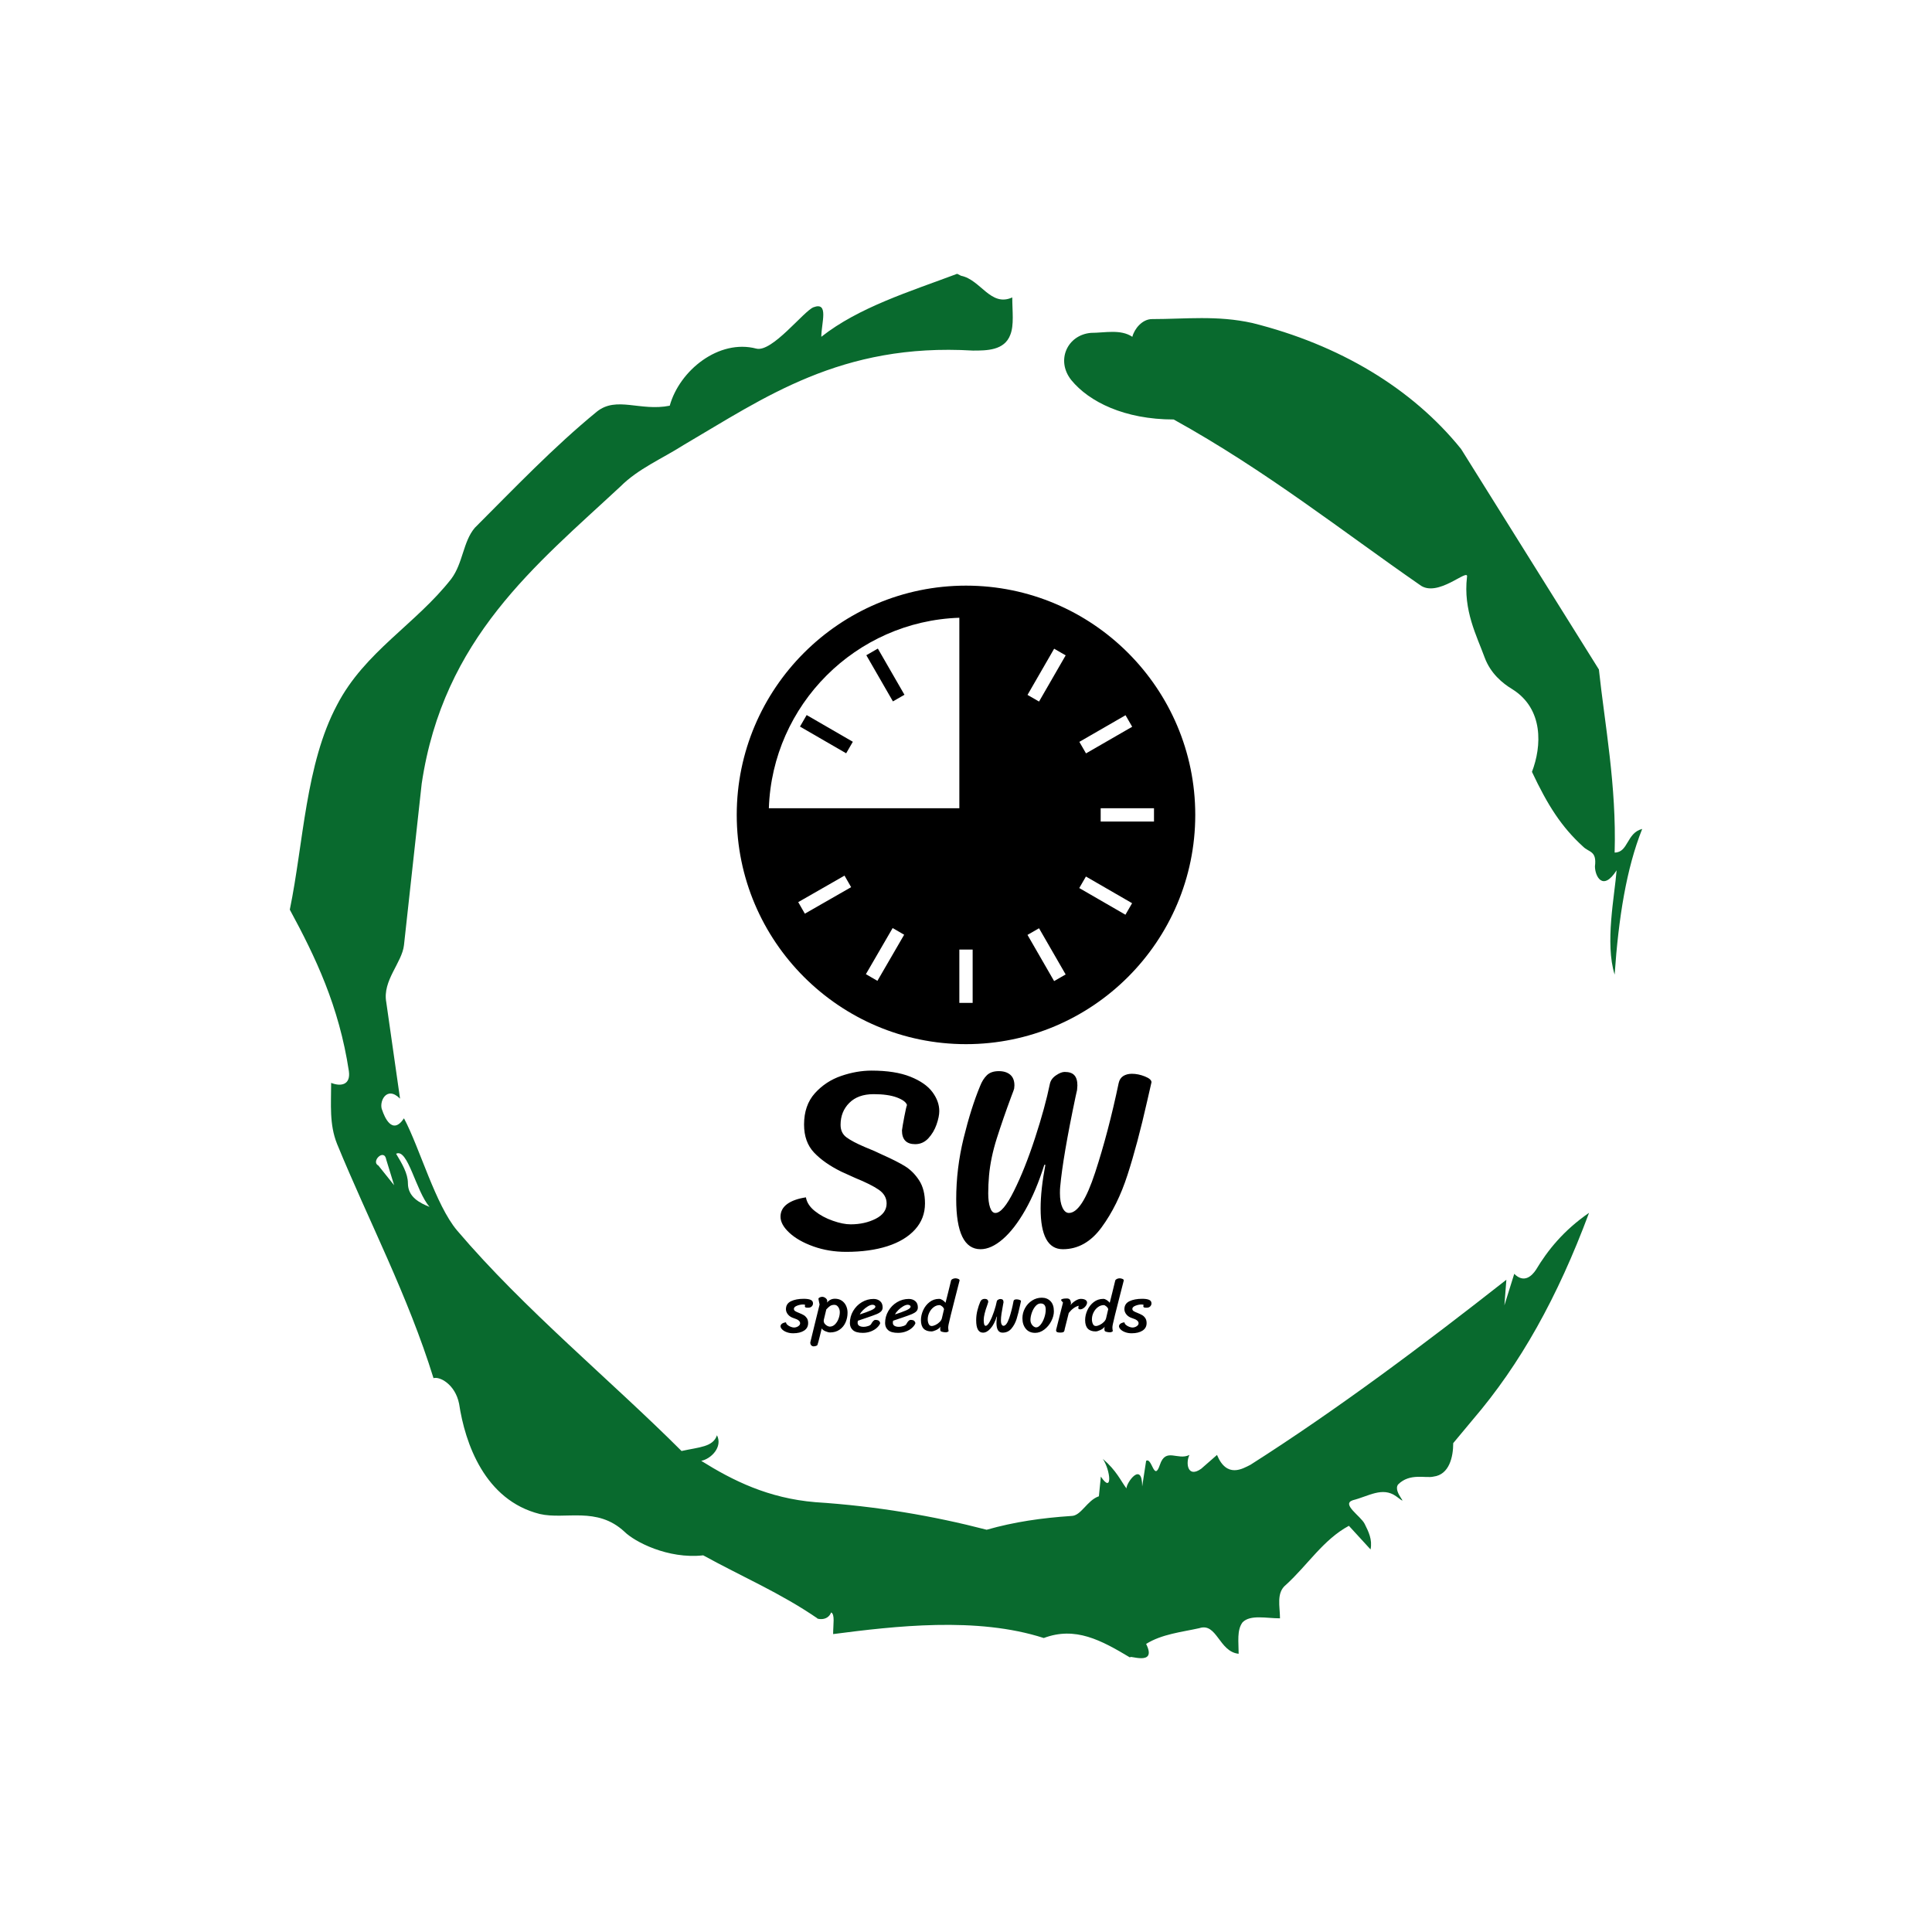 <svg xmlns="http://www.w3.org/2000/svg" version="1.1" xmlns:xlink="http://www.w3.org/1999/xlink" xmlns:svgjs="http://svgjs.dev/svgjs" width="1000" height="1000" viewBox="0 0 1000 1000"><rect width="1000" height="1000" fill="#ffffff"></rect><g transform="matrix(0.7,0,0,0.7,150,106.25)"><svg viewBox="0 0 320 360" data-background-color="#ffffff" preserveAspectRatio="xMidYMid meet" height="1125" width="1000" xmlns="http://www.w3.org/2000/svg" xmlns:xlink="http://www.w3.org/1999/xlink"><g id="tight-bounds" transform="matrix(1,0,0,1,0,0)"><svg viewBox="0 0 320 360" height="360" width="320"><g><svg></svg></g><g><svg viewBox="0 0 320 360" height="360" width="320"><g><path xmlns="http://www.w3.org/2000/svg" d="M20.961 227.22l3.726 4.658-1.863-6.056c-0.466-2.795-3.726 0.466-1.863 1.398M25.153 224.425c1.397 2.329 2.795 4.658 2.795 6.987 0 3.261 2.795 4.658 5.123 5.589-3.261-3.726-5.124-13.974-7.918-12.576M204.017 26.929c7.918 0 15.371-0.932 23.756 0.931 20.495 5.124 37.729 15.371 49.374 29.811l32.606 52.169c1.397 13.042 4.192 27.482 3.726 43.319 3.261 0 2.795-4.658 6.521-5.59-3.726 9.316-5.59 20.961-6.521 34.469-2.329-7.453 0-18.632 0.466-24.687-3.261 5.124-5.124 1.397-5.124-0.932 0.466-3.726-1.397-3.261-2.795-4.658-5.124-4.658-8.384-9.782-12.11-17.7 2.329-6.055 2.795-14.905-4.658-19.563-2.329-1.397-5.124-3.726-6.521-7.453-1.863-5.124-5.124-11.179-4.193-19.097 0.466-2.329-6.987 5.124-11.179 1.863-18.166-12.576-36.332-27.016-58.224-39.127-11.645 0-20.029-4.192-24.221-9.316-3.726-4.658-0.932-10.713 4.658-11.179 3.261 0 6.987-0.932 9.782 0.932 0.466-1.863 2.329-4.192 4.657-4.192M157.904 16.215l0.932 0.466c4.658 0.932 6.987 7.453 12.11 5.124 0 3.261 0.466 6.521-0.466 8.85-1.397 3.726-5.59 3.726-8.85 3.726-31.208-1.863-49.374 11.179-68.471 22.358-5.124 3.261-10.713 5.59-14.906 9.782-20.029 18.632-41.921 35.866-47.045 70.335l-4.192 38.195c-0.466 4.192-5.124 8.384-4.192 13.508l3.26 22.824c-3.261-3.261-5.124 0.932-4.192 2.795 0.466 1.397 2.329 6.055 5.124 1.863 3.726 6.987 7.453 20.495 12.576 26.55 15.837 18.632 36.332 35.4 53.101 52.169 4.192-0.932 7.453-0.932 8.384-3.727 1.397 2.795-1.397 5.59-3.726 6.056 7.453 4.658 15.837 8.85 27.016 9.781 14.44 0.932 27.948 3.261 40.524 6.522 6.521-1.863 13.042-2.795 20.029-3.261 2.329 0 3.726-3.726 6.521-4.658l0.466-4.658c2.795 4.192 2.329-1.397 0.466-4.192 3.261 2.795 4.192 5.124 5.589 6.987 0-1.397 3.726-6.521 3.727-0.466l0.931-6.055c1.397-0.932 1.863 5.124 3.261 0.931 1.397-4.192 4.192-0.932 6.987-2.329-0.932 1.863-0.466 5.59 2.794 3.261l3.727-3.261c2.329 5.59 6.055 3.261 7.918 2.329 20.495-13.042 40.99-28.413 60.553-43.784l-0.466 6.055 2.329-7.453c2.329 2.329 4.192 0.466 5.124-0.931 2.795-4.658 6.521-9.316 12.577-13.508-7.453 20.029-16.303 35.866-27.482 48.908l-4.658 5.59c0 3.261-0.932 7.453-4.658 7.918-1.863 0.466-5.59-0.932-8.384 1.863-1.397 1.863 3.261 5.59-0.466 2.795-3.261-2.329-6.521 0-10.248 0.932-2.795 0.932 1.863 3.726 2.795 5.589 0.932 1.863 1.863 3.726 1.398 6.056l-5.124-5.59c-6.055 3.261-9.782 9.316-14.906 13.974-2.329 1.863-1.397 5.124-1.397 7.918-3.261 0-6.987-0.932-8.85 0.932-1.397 1.863-0.932 4.658-0.932 7.453-4.658-0.466-5.124-7.453-9.315-6.056-4.192 0.932-8.85 1.397-12.577 3.727 2.795 5.59-4.658 2.329-3.726 3.26-6.987-4.192-13.042-7.453-20.495-4.658-15.837-5.124-35.4-2.795-49.84-0.931 0-2.329 0.466-4.658-0.466-5.124-0.932 2.329-3.726 1.397-3.26 1.397-8.85-6.055-17.7-9.782-27.016-14.905-8.384 0.932-16.303-3.261-18.632-5.59-6.521-6.055-13.974-2.795-20.029-4.192-13.042-3.261-17.7-16.769-19.098-26.084-0.932-4.658-4.658-6.521-6.055-6.056-6.055-19.563-15.371-37.263-22.824-55.429-1.863-4.658-1.397-9.316-1.397-14.44 2.329 0.932 4.658 0.466 4.192-2.794-2.329-15.371-7.918-27.016-13.974-38.195 3.261-15.837 3.726-34.469 11.179-48.443 6.521-12.576 18.632-19.098 27.016-29.811 2.795-3.726 2.795-8.85 5.59-12.11 9.316-9.316 18.632-19.098 28.879-27.482 4.658-3.726 10.247 0 17.234-1.397 2.329-8.384 11.645-15.837 20.495-13.508 3.726 0.932 11.179-8.85 13.508-9.782 3.726-1.397 1.863 3.726 1.863 6.987 8.85-6.987 20.961-10.713 32.14-14.906" fill="#096a2e" fill-rule="nonzero" stroke="none" stroke-width="1" stroke-linecap="butt" stroke-linejoin="miter" stroke-miterlimit="10" stroke-dasharray="" stroke-dashoffset="0" font-family="none" font-weight="none" font-size="none" text-anchor="none" style="mix-blend-mode: normal" data-fill-palette-color="tertiary"></path></g><g transform="matrix(1,0,0,1,105.753,90)"><svg viewBox="0 0 108.494 180" height="180" width="108.494"><g><svg viewBox="0 0 108.494 180" height="180" width="108.494"><g><svg viewBox="0 0 237.312 393.718" height="180" width="108.494"><g transform="matrix(1,0,0,1,22.656,250.998)"><svg viewBox="0 0 192 142.72" height="142.72" width="192"><g><svg viewBox="0 0 192 142.72" height="142.72" width="192"><g><svg viewBox="0 0 192 93.809" height="93.809" width="192"><g transform="matrix(1,0,0,1,0,0)"><svg width="192" viewBox="0.45 -32.85 70.1 34.25" height="93.809" data-palette-color="#096a2e"><path d="M24.35-26.35Q24.1-27.15 22.43-27.78 20.75-28.4 18.05-28.4L18.05-28.4Q15.1-28.4 13.45-26.75 11.8-25.1 11.8-22.6L11.8-22.6Q11.8-21.05 12.93-20.23 14.05-19.4 16.4-18.4L16.4-18.4 18.2-17.65 19.7-16.95Q22.4-15.75 23.98-14.78 25.55-13.8 26.65-12.1 27.75-10.4 27.75-7.75L27.75-7.75Q27.75-4.9 25.88-2.83 24-0.75 20.65 0.33 17.3 1.4 12.85 1.4L12.85 1.4Q9.55 1.4 6.68 0.38 3.8-0.65 2.13-2.2 0.45-3.75 0.45-5.25L0.45-5.25Q0.45-6.7 1.7-7.63 2.95-8.55 5.25-8.9L5.25-8.9Q5.5-7.45 6.95-6.3 8.4-5.15 10.33-4.48 12.25-3.8 13.7-3.8L13.7-3.8Q16.35-3.8 18.43-4.85 20.5-5.9 20.5-7.75L20.5-7.75Q20.5-9.3 19.03-10.33 17.55-11.35 14.6-12.55L14.6-12.55 11.95-13.75Q8.7-15.35 6.8-17.35 4.9-19.35 4.9-22.65L4.9-22.65Q4.9-26.3 6.95-28.58 9-30.85 11.93-31.85 14.85-32.85 17.65-32.85L17.65-32.85Q22.1-32.85 24.98-31.7 27.85-30.55 29.15-28.8 30.45-27.05 30.45-25.2L30.45-25.2Q30.45-24.15 29.93-22.65 29.4-21.15 28.38-20.05 27.35-18.95 25.9-18.95L25.9-18.95Q23.4-18.95 23.4-21.55L23.4-21.55Q23.5-22.35 23.85-24.18 24.2-26 24.35-26.35L24.35-26.35ZM50.3-15.05Q48.75-10.1 46.7-6.5 44.65-2.9 42.45-1 40.25 0.9 38.25 0.9L38.25 0.9Q33.65 0.9 33.65-8.55L33.65-8.55Q33.65-14.35 35.05-20.08 36.45-25.8 38.15-29.9L38.15-29.9Q38.65-31.2 39.45-31.98 40.25-32.75 41.7-32.75L41.7-32.75Q43.05-32.75 43.85-32.08 44.65-31.4 44.65-30.05L44.65-30.05 44.6-29.45Q44.6-29.35 44-27.8L44-27.8Q42.5-23.75 41.32-20.05 40.15-16.35 39.85-13L39.85-13Q39.7-11.3 39.7-9.65L39.7-9.65Q39.7-8 40.05-6.98 40.4-5.95 41.05-5.95L41.05-5.95Q42.5-5.95 44.57-10.13 46.65-14.3 48.55-20.13 50.45-25.95 51.35-30.35L51.35-30.35Q51.55-31.3 52.5-31.95 53.45-32.6 54.15-32.6L54.15-32.6Q55.4-32.6 55.97-31.98 56.55-31.35 56.55-30.05L56.55-30.05 56.5-29.35Q56.5-29.15 56.4-28.8 56.3-28.45 56.2-27.9L56.2-27.9Q53.8-16.5 53.3-10.9L53.3-10.9Q53.25-10.5 53.25-9.7L53.25-9.7Q53.25-8 53.72-6.98 54.2-5.95 54.95-5.95L54.95-5.95Q57.4-5.95 59.9-13.58 62.4-21.2 64.35-30.5L64.35-30.5Q64.55-31.4 65.22-31.83 65.9-32.25 66.85-32.25L66.85-32.25Q68.05-32.25 69.3-31.75 70.55-31.25 70.55-30.65L70.55-30.65 69.75-27.15Q67.9-18.95 66.02-13.15 64.15-7.35 61.12-3.23 58.1 0.9 53.8 0.9L53.8 0.9Q49.6 0.9 49.6-6.8L49.6-6.8Q49.6-10.35 50.5-15.05L50.5-15.05 50.3-15.05Z" opacity="1" transform="matrix(1,0,0,1,0,0)" fill="#000000" class="undefined-text-0" data-fill-palette-color="primary" id="text-0"></path></svg></g></svg></g><g transform="matrix(1,0,0,1,0,107.498)"><svg viewBox="0 0 192 35.222" height="35.222" width="192"><g transform="matrix(1,0,0,1,0,0)"><svg width="192" viewBox="-0.5 -38.75 270.63 49.65" height="35.222" data-palette-color="#3c3c3c"><path d="M17.5-19.35Q16.9-19.65 16-19.65L16-19.65Q13.75-19.65 11.5-18.75 9.25-17.85 9.25-16.45L9.25-16.45Q9.25-15.45 10.15-14.85 11.05-14.25 13-13.5L13-13.5Q15.1-12.65 16.4-11.9 17.7-11.15 18.68-9.73 19.65-8.3 19.65-6.1L19.65-6.1Q19.65-2.5 16.68-0.58 13.7 1.35 8.7 1.35L8.7 1.35Q6.25 1.35 4.15 0.6 2.05-0.15 0.83-1.33-0.4-2.5-0.5-3.65L-0.5-3.65Q-0.5-4.85 0.55-5.63 1.6-6.4 3.5-6.65L3.5-6.65Q3.55-5.65 4.55-4.78 5.55-3.9 6.93-3.38 8.3-2.85 9.3-2.85L9.3-2.85Q11-2.85 12.4-3.78 13.8-4.7 13.8-5.95L13.8-5.95Q13.8-8.25 9.35-9.6L9.35-9.6Q6.5-10.45 4.98-12.3 3.45-14.15 3.45-16.2L3.45-16.2Q3.45-20.25 7.13-22.03 10.8-23.8 16.5-23.8L16.5-23.8Q19.7-23.8 21.45-23.05 23.2-22.3 23.2-20.45L23.2-20.45Q23.2-19.2 22.28-18.25 21.35-17.3 19.65-17.3L19.65-17.3Q18.15-17.3 17.73-17.53 17.3-17.75 17.25-18.3L17.25-18.3Q17.25-18.8 17.5-19.35L17.5-19.35ZM29.55-2.2Q29.5-1.9 28.22 3.28 26.95 8.45 26.45 9.8L26.45 9.8Q26.25 10.35 25.25 10.63 24.25 10.9 23.8 10.9L23.8 10.9Q22.7 10.9 21.97 10.2 21.25 9.5 21.2 8.1L21.2 8.1 24.7-6.25Q26.7-14.1 28-19.65L28-19.65Q28-19.95 27.65-21.25L27.65-21.25Q27.5-22.05 27.35-22.75 27.2-23.45 27.15-23.8L27.15-23.8Q27.25-24.45 28.17-24.85 29.1-25.25 29.9-25.25L29.9-25.25Q31.1-25.25 32.27-24.4 33.45-23.55 33.6-22.35L33.6-22.35 33.45-21.05Q35.7-23.85 39.2-23.85L39.2-23.85Q42.05-23.85 44.12-22.48 46.2-21.1 47.3-18.78 48.4-16.45 48.4-13.65L48.4-13.65Q48.4-9.9 46.95-6.6 45.5-3.3 42.6-1.28 39.7 0.75 35.6 0.75L35.6 0.75Q34.3 0.75 32.25-0.13 30.2-1 29.55-2.2L29.55-2.2ZM31.1-8.55Q31-7.95 31-7.7L31-7.7Q31.05-6.45 31.82-5.5 32.6-4.55 33.65-4.03 34.7-3.5 35.4-3.5L35.4-3.5Q37.6-3.5 39.27-5.18 40.95-6.85 41.85-9.33 42.75-11.8 42.75-14.05L42.75-14.05Q42.75-16.15 41.62-17.78 40.5-19.4 38.8-19.4L38.8-19.4Q36.9-19.4 35.67-18.57 34.45-17.75 32.9-16.05L32.9-16.05 31.1-8.55ZM59.5 1.05Q54.6 1.05 52.35-0.9 50.1-2.85 50.1-6.1L50.1-6.1Q50.1-10.85 52.47-14.9 54.85-18.95 58.82-21.33 62.8-23.7 67.4-23.7L67.4-23.7Q70.2-23.7 72.09-22.13 74-20.55 74-17.5L74-17.5Q74-15.75 72.87-14.63 71.75-13.5 69.65-12.63 67.55-11.75 62.85-10.15L62.85-10.15Q58.6-8.75 55.95-7.8L55.95-7.8Q55.75-7.05 55.75-6.25L55.75-6.25Q55.75-4.85 56.92-4.1 58.1-3.35 60.25-3.35L60.25-3.35Q61.6-3.35 63.35-3.9 65.09-4.45 65.55-5.3L65.55-5.3Q67.25-8.4 68.65-8.4L68.65-8.4Q70.7-8.4 71.42-7.63 72.15-6.85 72.2-5.9L72.2-5.9Q71.59-4.3 69.84-2.68 68.09-1.05 65.4 0 62.7 1.05 59.5 1.05L59.5 1.05ZM57.35-12.4Q62.3-14 65.5-15.38 68.7-16.75 68.7-18.1L68.7-18.1Q68.7-18.7 68.05-19.07 67.4-19.45 66.65-19.45L66.65-19.45Q65.15-19.45 63.22-18.3 61.3-17.15 59.65-15.5 58-13.85 57.35-12.4L57.35-12.4ZM85.19 1.05Q80.29 1.05 78.04-0.9 75.79-2.85 75.79-6.1L75.79-6.1Q75.79-10.85 78.17-14.9 80.54-18.95 84.52-21.33 88.49-23.7 93.09-23.7L93.09-23.7Q95.89-23.7 97.79-22.13 99.69-20.55 99.69-17.5L99.69-17.5Q99.69-15.75 98.57-14.63 97.44-13.5 95.34-12.63 93.24-11.75 88.54-10.15L88.54-10.15Q84.29-8.75 81.64-7.8L81.64-7.8Q81.44-7.05 81.44-6.25L81.44-6.25Q81.44-4.85 82.62-4.1 83.79-3.35 85.94-3.35L85.94-3.35Q87.29-3.35 89.04-3.9 90.79-4.45 91.24-5.3L91.24-5.3Q92.94-8.4 94.34-8.4L94.34-8.4Q96.39-8.4 97.12-7.63 97.84-6.85 97.89-5.9L97.89-5.9Q97.29-4.3 95.54-2.68 93.79-1.05 91.09 0 88.39 1.05 85.19 1.05L85.19 1.05ZM83.04-12.4Q87.99-14 91.19-15.38 94.39-16.75 94.39-18.1L94.39-18.1Q94.39-18.7 93.74-19.07 93.09-19.45 92.34-19.45L92.34-19.45Q90.84-19.45 88.92-18.3 86.99-17.15 85.34-15.5 83.69-13.85 83.04-12.4L83.04-12.4ZM123.89-37.05Q124.09-37.8 125.07-38.27 126.04-38.75 127.14-38.75L127.14-38.75Q128.04-38.75 129.09-38.35 130.14-37.95 130.14-37.2L130.14-37.2 126.99-24.9Q122.84-8.75 122.14-5.2L122.14-5.2Q121.84-3.7 121.84-2.9L121.84-2.9Q121.84-1.55 122.14-0.25L122.14-0.25Q122.04 0.05 121.37 0.35 120.69 0.65 120.14 0.65L120.14 0.65Q119.14 0.65 117.94 0.4 116.74 0.15 116.44-0.15L116.44-0.15Q115.99-0.55 115.99-1.75L115.99-1.75Q115.99-2.65 116.19-3.45L116.19-3.45Q115.14-1.95 113.02-0.98 110.89 0 109.59 0L109.59 0Q101.94 0 101.94-8.25L101.94-8.25Q101.94-11.85 103.57-15.45 105.19-19.05 108.22-21.4 111.24-23.75 115.24-23.75L115.24-23.75Q116.34-23.75 117.69-22.88 119.04-22 119.89-20.9L119.89-20.9Q120.99-25.55 121.84-28.65L121.84-28.65Q122.24-30.3 122.77-32.43 123.29-34.55 123.89-37.05L123.89-37.05ZM118.79-16.25Q118.49-17.35 117.37-18.28 116.24-19.2 115.54-19.2L115.54-19.2Q113.24-19.2 111.24-17.7 109.24-16.2 108.07-13.8 106.89-11.4 106.89-8.85L106.89-8.85Q106.89-6.95 107.59-5.45 108.29-3.95 109.74-3.95L109.74-3.95Q110.99-3.95 112.67-4.78 114.34-5.6 115.64-6.93 116.94-8.25 117.24-9.65L117.24-9.65 118.79-16.25ZM157.24-10.8Q155.49-5.3 152.76-2.2 150.04 0.9 147.24 0.9L147.24 0.9Q142.24 0.9 142.24-8.1L142.24-8.1Q142.24-11.85 143.16-15.45 144.09-19.05 145.24-21.65L145.24-21.65Q146.14-23.75 148.44-23.75L148.44-23.75Q151.04-23.75 151.04-21.45L151.04-21.45Q151.04-21.2 150.44-19.5L150.44-19.5Q147.74-12.2 147.74-8.3L147.74-8.3Q147.74-6.45 148.06-5.28 148.39-4.1 149.14-4.1L149.14-4.1Q150.49-4.1 152.16-7.18 153.84-10.25 155.26-14.53 156.69-18.8 157.29-22L157.29-22Q157.39-22.65 158.26-23.15 159.14-23.65 159.79-23.65L159.79-23.65Q161.09-23.65 161.64-23.08 162.19-22.5 162.19-21.25L162.19-21.25Q162.19-21 161.89-19.7L161.89-19.7Q161.14-15.7 160.71-12.93 160.29-10.15 160.29-7.75L160.29-7.75Q160.29-6.15 160.81-5.13 161.34-4.1 162.14-4.1L162.14-4.1Q164.44-4.1 166.36-9.8 168.29-15.5 169.49-22.1L169.49-22.1Q169.69-23.4 171.69-23.4L171.69-23.4Q172.79-23.4 173.84-23.03 174.89-22.65 174.94-22.2L174.94-22.2 174.39-19.65Q172.99-13.1 171.74-9.1 170.49-5.1 167.99-2.1 165.49 0.9 161.49 0.9L161.49 0.9Q157.04 0.9 157.04-6.2L157.04-6.2Q157.04-8.4 157.44-10.8L157.44-10.8 157.24-10.8ZM185.28 1.05Q180.88 1.05 178.43-1.95 175.98-4.95 175.98-9.6L175.98-9.6Q175.98-13.5 177.86-16.95 179.73-20.4 182.98-22.5 186.23-24.6 190.13-24.6L190.13-24.6Q193.98-24.6 196.46-22.08 198.93-19.55 198.93-14.65L198.93-14.65Q198.93-11.2 197.03-7.5 195.13-3.8 191.96-1.38 188.78 1.05 185.28 1.05L185.28 1.05ZM186.03-2.95Q187.63-2.95 189.26-4.95 190.88-6.95 191.93-10 192.98-13.05 192.98-15.95L192.98-15.95Q192.98-20.4 189.28-20.4L189.28-20.4Q187.23-20.4 185.53-18.45 183.83-16.5 182.83-13.63 181.83-10.75 181.83-8.25L181.83-8.25Q181.83-6.8 182.48-5.58 183.13-4.35 184.11-3.65 185.08-2.95 186.03-2.95L186.03-2.95ZM206.88-1.9Q206.83-1.6 206.66-0.73 206.48 0.15 205.81 0.5 205.13 0.85 203.68 0.85L203.68 0.85Q202.03 0.85 201.28 0.5 200.53 0.15 200.53-1L200.53-1 202.93-10.55Q204.93-18.8 205.58-21.05L205.58-21.05 204.33-22.55Q204.18-22.7 204.18-22.9L204.18-22.9Q204.18-23.4 205.28-23.73 206.38-24.05 208.33-24.05L208.33-24.05Q210.08-24.05 210.68-23.08 211.28-22.1 211.43-20.55L211.43-20.55 211.08-19.25Q212.68-21.2 214.81-22.48 216.93-23.75 218.58-23.75L218.58-23.75Q220.73-23.75 221.93-23 223.13-22.25 223.13-21.05L223.13-21.05Q223.13-20 222.41-18.88 221.68-17.75 220.58-16.98 219.48-16.2 218.43-16.1L218.43-16.1Q217.43-16.1 217.08-16.35 216.73-16.6 216.73-17.1L216.73-17.1 217.03-18.75Q213.03-17.65 209.78-13.45L209.78-13.45 206.88-1.9ZM243.68-37.05Q243.88-37.8 244.85-38.27 245.83-38.75 246.93-38.75L246.93-38.75Q247.83-38.75 248.88-38.35 249.93-37.95 249.93-37.2L249.93-37.2 246.78-24.9Q242.63-8.75 241.93-5.2L241.93-5.2Q241.63-3.7 241.63-2.9L241.63-2.9Q241.63-1.55 241.93-0.25L241.93-0.25Q241.83 0.05 241.15 0.35 240.48 0.65 239.93 0.65L239.93 0.65Q238.93 0.65 237.73 0.4 236.53 0.15 236.23-0.15L236.23-0.15Q235.78-0.55 235.78-1.75L235.78-1.75Q235.78-2.65 235.98-3.45L235.98-3.45Q234.93-1.95 232.8-0.98 230.68 0 229.38 0L229.38 0Q221.73 0 221.73-8.25L221.73-8.25Q221.73-11.85 223.35-15.45 224.98-19.05 228-21.4 231.03-23.75 235.03-23.75L235.03-23.75Q236.13-23.75 237.48-22.88 238.83-22 239.68-20.9L239.68-20.9Q240.78-25.55 241.63-28.65L241.63-28.65Q242.03-30.3 242.55-32.43 243.08-34.55 243.68-37.05L243.68-37.05ZM238.58-16.25Q238.28-17.35 237.15-18.28 236.03-19.2 235.33-19.2L235.33-19.2Q233.03-19.2 231.03-17.7 229.03-16.2 227.85-13.8 226.68-11.4 226.68-8.85L226.68-8.85Q226.68-6.95 227.38-5.45 228.08-3.95 229.53-3.95L229.53-3.95Q230.78-3.95 232.45-4.78 234.13-5.6 235.43-6.93 236.73-8.25 237.03-9.65L237.03-9.65 238.58-16.25ZM264.43-19.35Q263.83-19.65 262.93-19.65L262.93-19.65Q260.68-19.65 258.43-18.75 256.18-17.85 256.18-16.45L256.18-16.45Q256.18-15.45 257.08-14.85 257.98-14.25 259.93-13.5L259.93-13.5Q262.03-12.65 263.33-11.9 264.63-11.15 265.6-9.73 266.58-8.3 266.58-6.1L266.58-6.1Q266.58-2.5 263.6-0.58 260.63 1.35 255.63 1.35L255.63 1.35Q253.18 1.35 251.08 0.6 248.98-0.15 247.75-1.33 246.53-2.5 246.43-3.65L246.43-3.65Q246.43-4.85 247.48-5.63 248.53-6.4 250.43-6.65L250.43-6.65Q250.48-5.65 251.48-4.78 252.48-3.9 253.85-3.38 255.23-2.85 256.23-2.85L256.23-2.85Q257.93-2.85 259.33-3.78 260.73-4.7 260.73-5.95L260.73-5.95Q260.73-8.25 256.28-9.6L256.28-9.6Q253.43-10.45 251.9-12.3 250.38-14.15 250.38-16.2L250.38-16.2Q250.38-20.25 254.05-22.03 257.73-23.8 263.43-23.8L263.43-23.8Q266.63-23.8 268.38-23.05 270.13-22.3 270.13-20.45L270.13-20.45Q270.13-19.2 269.2-18.25 268.28-17.3 266.58-17.3L266.58-17.3Q265.08-17.3 264.65-17.53 264.23-17.75 264.18-18.3L264.18-18.3Q264.18-18.8 264.43-19.35L264.43-19.35Z" opacity="1" transform="matrix(1,0,0,1,0,0)" fill="#000000" class="undefined-text-1" data-fill-palette-color="secondary" id="text-1"></path></svg></g></svg></g></svg></g></svg></g><g><svg viewBox="0 0 237.312 237.309" height="237.309" width="237.312"><g><svg xmlns="http://www.w3.org/2000/svg" xmlns:xlink="http://www.w3.org/1999/xlink" version="1.1" x="0" y="0" viewBox="6.61 7.636 86.126 86.125" enable-background="new 0 0 100 100" xml:space="preserve" height="237.309" width="237.312" class="icon-icon-0" data-fill-palette-color="accent" id="icon-0"><g fill="#398378" data-fill-palette-color="accent"><g fill="#398378" data-fill-palette-color="accent"><rect x="18.436" y="34.267" transform="matrix(0.866 0.501 -0.501 0.866 20.945 -6.966)" fill="#000000" width="10.015" height="2.5" data-fill-palette-color="accent"></rect></g><g fill="#398378" data-fill-palette-color="accent"><rect x="29.531" y="23.192" transform="matrix(0.499 0.866 -0.866 0.499 38.464 -17.687)" fill="#000000" width="10.014" height="2.5" data-fill-palette-color="accent"></rect></g><path fill="#000000" d="M49.672 7.636c-23.744 0-43.062 19.317-43.062 43.062 0 23.745 19.317 43.063 43.062 43.063 23.746 0 43.064-19.317 43.064-43.063C92.736 26.954 73.418 7.636 49.672 7.636zM79.64 31.977l1.249 2.166-8.675 5.003-1.249-2.166L79.64 31.977zM48.422 13.668v35.78h-35.78C13.292 30.006 28.98 14.317 48.422 13.668zM19.403 69.253l-1.243-2.17 8.693-4.979 1.243 2.17L19.403 69.253zM33.033 81.869l-2.163-1.254 5.025-8.662 2.163 1.254L33.033 81.869zM50.922 86.011h-2.5V75.996h2.5V86.011zM66.225 81.916l-5.001-8.677 2.166-1.248 5.001 8.677L66.225 81.916zM63.392 29.408l-2.165-1.249 5.003-8.676 2.165 1.249L63.392 29.408zM79.621 69.45l-8.672-5.011 1.251-2.165 8.672 5.011L79.621 69.45zM74.97 51.948v-2.5h10.015v2.5H74.97z" data-fill-palette-color="accent"></path></g></svg></g></svg></g><g></g></svg></g></svg></g></svg></g></svg></g><defs></defs></svg><rect width="320" height="360" fill="none" stroke="none" visibility="hidden"></rect></g></svg></g></svg>